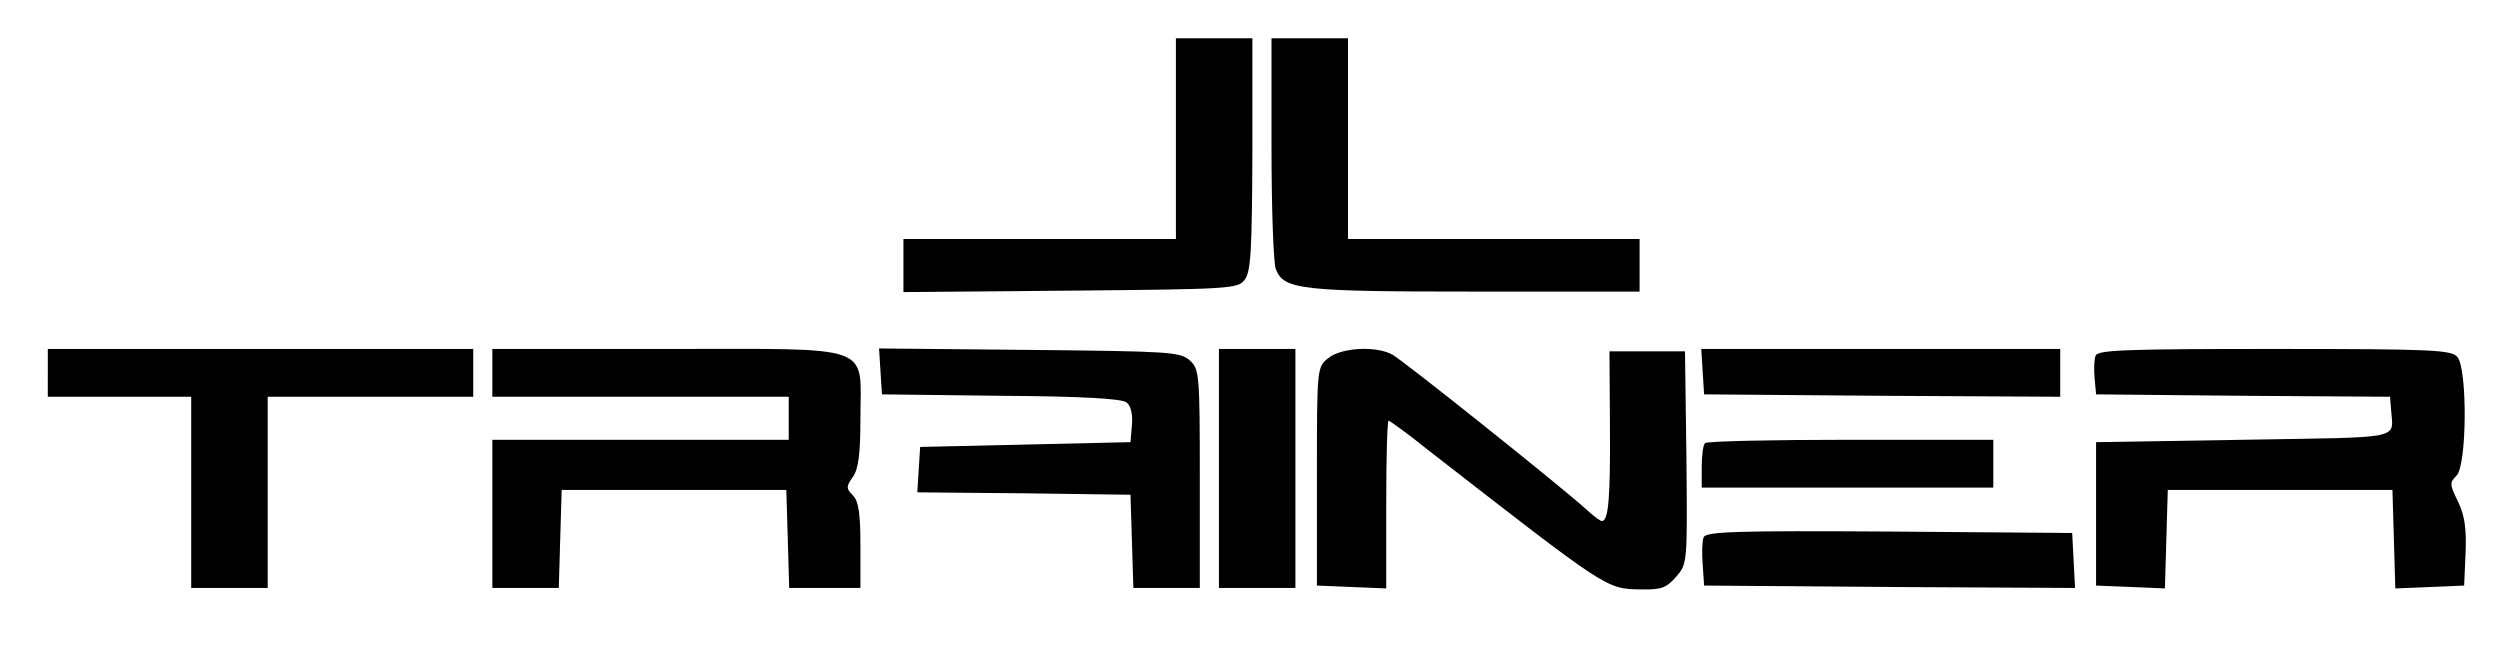 <?xml version="1.0" standalone="no"?>
<!DOCTYPE svg PUBLIC "-//W3C//DTD SVG 20010904//EN"
 "http://www.w3.org/TR/2001/REC-SVG-20010904/DTD/svg10.dtd">
<svg version="1.0" xmlns="http://www.w3.org/2000/svg"
 width="523pt" height="137pt" viewBox="0 0 523 137"
 preserveAspectRatio="xMidYMid meet">
<g transform="translate(0,137) scale(0.1,-0.1)"
fill="#000000" stroke="none">
<path d="M2460 1080 l0 -210 -285 0 -285 0 0 -55 0 -56 350 3 c336 3 350 4
364 23 13 17 15 62 16 263 l0 242 -80 0 -80 0 0 -210z"/>
<path d="M2660 1061 c0 -126 4 -241 9 -254 17 -43 51 -47 417 -47 l344 0 0 55
0 55 -305 0 -305 0 0 210 0 210 -80 0 -80 0 0 -229z"/>
<path d="M100 590 l0 -50 150 0 150 0 0 -200 0 -200 80 0 80 0 0 200 0 200
215 0 215 0 0 50 0 50 -445 0 -445 0 0 -50z"/>
<path d="M1030 590 l0 -50 310 0 310 0 0 -45 0 -45 -310 0 -310 0 0 -155 0
-155 70 0 69 0 3 103 3 102 235 0 235 0 3 -102 3 -103 74 0 75 0 0 89 c0 68
-4 93 -16 105 -14 14 -14 18 0 38 12 17 16 48 16 123 0 157 35 145 -405 145
l-365 0 0 -50z"/>
<path d="M1842 593 l3 -48 249 -3 c169 -1 254 -6 263 -14 9 -7 13 -26 11 -47
l-3 -36 -220 -5 -220 -5 -3 -47 -3 -48 223 -2 223 -3 3 -97 3 -98 69 0 70 0 0
228 c0 220 -1 230 -21 248 -20 18 -43 19 -336 22 l-314 3 3 -48z"/>
<path d="M2550 390 l0 -250 80 0 80 0 0 250 0 250 -80 0 -80 0 0 -250z"/>
<path d="M2779 621 c-24 -19 -24 -20 -24 -248 l0 -228 73 -3 72 -3 0 176 c0
96 2 175 5 175 2 0 40 -27 82 -61 377 -293 373 -291 445 -292 44 -1 54 3 75
27 23 27 23 28 21 249 l-3 222 -79 0 -79 0 1 -156 c1 -152 -3 -199 -17 -199
-3 0 -17 10 -31 23 -50 46 -386 314 -407 325 -34 19 -107 15 -134 -7z"/>
<path d="M3562 593 l3 -48 373 -3 372 -2 0 50 0 50 -376 0 -375 0 3 -47z"/>
<path d="M4384 626 c-3 -8 -4 -29 -2 -48 l3 -33 308 -3 307 -2 2 -25 c4 -66
34 -59 -307 -65 l-310 -5 0 -150 0 -150 72 -3 72 -3 3 103 3 103 235 0 235 0
3 -103 3 -103 72 3 72 3 3 69 c2 51 -2 78 -16 107 -17 35 -18 39 -3 54 22 21
23 223 2 248 -12 15 -51 17 -383 17 -307 0 -370 -2 -374 -14z"/>
<path d="M3567 443 c-4 -3 -7 -26 -7 -50 l0 -43 305 0 305 0 0 50 0 50 -298 0
c-164 0 -302 -3 -305 -7z"/>
<path d="M3564 246 c-3 -7 -4 -33 -2 -57 l3 -44 388 -3 388 -2 -3 57 -3 58
-383 3 c-320 2 -383 0 -388 -12z"/>
</g>
</svg>
